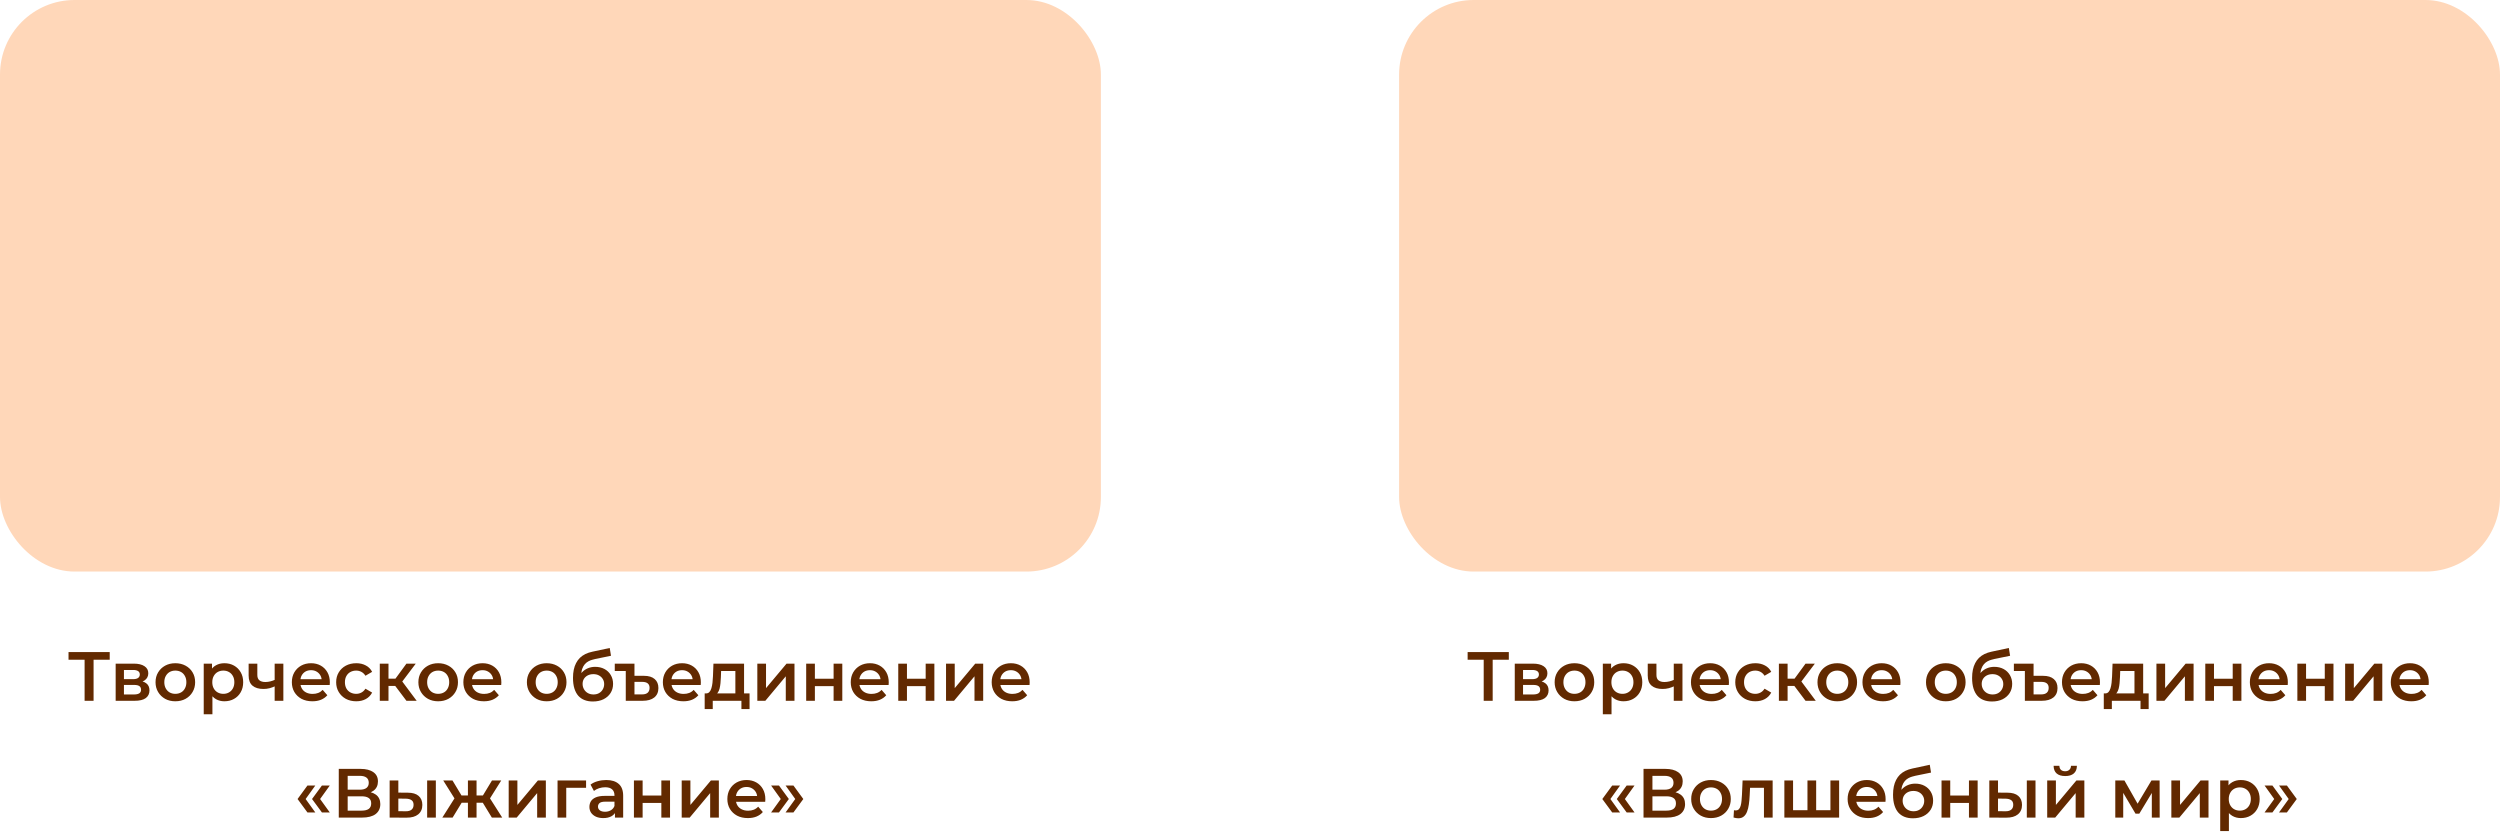 <svg width="1006" height="336" viewBox="0 0 1006 336" fill="none" xmlns="http://www.w3.org/2000/svg">
<rect width="443" height="230" rx="30" fill="#FFD7B9"/>
<path d="M34.042 282V264.584L34.91 265.48H27.574V262.4H44.15V265.48H36.814L37.654 264.584V282H34.042ZM46.541 282V267.048H53.849C55.66 267.048 57.079 267.384 58.105 268.056C59.151 268.728 59.673 269.68 59.673 270.912C59.673 272.125 59.188 273.077 58.218 273.768C57.247 274.44 55.959 274.776 54.353 274.776L54.773 273.908C56.584 273.908 57.928 274.244 58.806 274.916C59.702 275.569 60.15 276.531 60.15 277.8C60.15 279.125 59.655 280.161 58.666 280.908C57.676 281.636 56.173 282 54.157 282H46.541ZM49.873 279.452H53.877C54.83 279.452 55.548 279.303 56.033 279.004C56.519 278.687 56.761 278.211 56.761 277.576C56.761 276.904 56.538 276.409 56.09 276.092C55.642 275.775 54.941 275.616 53.989 275.616H49.873V279.452ZM49.873 273.292H53.541C54.438 273.292 55.109 273.133 55.557 272.816C56.024 272.48 56.258 272.013 56.258 271.416C56.258 270.8 56.024 270.343 55.557 270.044C55.109 269.745 54.438 269.596 53.541 269.596H49.873V273.292ZM70.541 282.196C69.011 282.196 67.648 281.869 66.453 281.216C65.259 280.544 64.316 279.629 63.625 278.472C62.935 277.315 62.589 275.999 62.589 274.524C62.589 273.031 62.935 271.715 63.625 270.576C64.316 269.419 65.259 268.513 66.453 267.86C67.648 267.207 69.011 266.88 70.541 266.88C72.091 266.88 73.463 267.207 74.657 267.86C75.871 268.513 76.813 269.409 77.485 270.548C78.176 271.687 78.521 273.012 78.521 274.524C78.521 275.999 78.176 277.315 77.485 278.472C76.813 279.629 75.871 280.544 74.657 281.216C73.463 281.869 72.091 282.196 70.541 282.196ZM70.541 279.2C71.4 279.2 72.165 279.013 72.837 278.64C73.509 278.267 74.032 277.725 74.405 277.016C74.797 276.307 74.993 275.476 74.993 274.524C74.993 273.553 74.797 272.723 74.405 272.032C74.032 271.323 73.509 270.781 72.837 270.408C72.165 270.035 71.409 269.848 70.569 269.848C69.711 269.848 68.945 270.035 68.273 270.408C67.62 270.781 67.097 271.323 66.705 272.032C66.313 272.723 66.117 273.553 66.117 274.524C66.117 275.476 66.313 276.307 66.705 277.016C67.097 277.725 67.62 278.267 68.273 278.64C68.945 279.013 69.701 279.2 70.541 279.2ZM90.267 282.196C89.054 282.196 87.943 281.916 86.935 281.356C85.946 280.796 85.152 279.956 84.555 278.836C83.976 277.697 83.687 276.26 83.687 274.524C83.687 272.769 83.967 271.332 84.527 270.212C85.106 269.092 85.89 268.261 86.879 267.72C87.868 267.16 88.998 266.88 90.267 266.88C91.742 266.88 93.039 267.197 94.159 267.832C95.298 268.467 96.194 269.353 96.847 270.492C97.519 271.631 97.855 272.975 97.855 274.524C97.855 276.073 97.519 277.427 96.847 278.584C96.194 279.723 95.298 280.609 94.159 281.244C93.039 281.879 91.742 282.196 90.267 282.196ZM81.979 287.432V267.048H85.311V270.576L85.199 274.552L85.479 278.528V287.432H81.979ZM89.875 279.2C90.715 279.2 91.462 279.013 92.115 278.64C92.787 278.267 93.319 277.725 93.711 277.016C94.103 276.307 94.299 275.476 94.299 274.524C94.299 273.553 94.103 272.723 93.711 272.032C93.319 271.323 92.787 270.781 92.115 270.408C91.462 270.035 90.715 269.848 89.875 269.848C89.035 269.848 88.279 270.035 87.607 270.408C86.935 270.781 86.403 271.323 86.011 272.032C85.619 272.723 85.423 273.553 85.423 274.524C85.423 275.476 85.619 276.307 86.011 277.016C86.403 277.725 86.935 278.267 87.607 278.64C88.279 279.013 89.035 279.2 89.875 279.2ZM110.774 276.092C110.065 276.428 109.309 276.708 108.506 276.932C107.722 277.137 106.892 277.24 106.014 277.24C104.129 277.24 102.664 276.801 101.618 275.924C100.573 275.047 100.05 273.684 100.05 271.836V267.048H103.55V271.612C103.55 272.601 103.83 273.32 104.39 273.768C104.969 274.216 105.762 274.44 106.77 274.44C107.442 274.44 108.114 274.356 108.786 274.188C109.458 274.02 110.121 273.787 110.774 273.488V276.092ZM110.522 282V267.048H114.022V282H110.522ZM125.701 282.196C124.04 282.196 122.584 281.869 121.333 281.216C120.101 280.544 119.14 279.629 118.449 278.472C117.777 277.315 117.441 275.999 117.441 274.524C117.441 273.031 117.768 271.715 118.421 270.576C119.093 269.419 120.008 268.513 121.165 267.86C122.341 267.207 123.676 266.88 125.169 266.88C126.625 266.88 127.922 267.197 129.061 267.832C130.2 268.467 131.096 269.363 131.749 270.52C132.402 271.677 132.729 273.04 132.729 274.608C132.729 274.757 132.72 274.925 132.701 275.112C132.701 275.299 132.692 275.476 132.673 275.644H120.213V273.32H130.825L129.453 274.048C129.472 273.189 129.294 272.433 128.921 271.78C128.548 271.127 128.034 270.613 127.381 270.24C126.746 269.867 126.009 269.68 125.169 269.68C124.31 269.68 123.554 269.867 122.901 270.24C122.266 270.613 121.762 271.136 121.389 271.808C121.034 272.461 120.857 273.236 120.857 274.132V274.692C120.857 275.588 121.062 276.381 121.473 277.072C121.884 277.763 122.462 278.295 123.209 278.668C123.956 279.041 124.814 279.228 125.785 279.228C126.625 279.228 127.381 279.097 128.053 278.836C128.725 278.575 129.322 278.164 129.845 277.604L131.721 279.76C131.049 280.544 130.2 281.151 129.173 281.58C128.165 281.991 127.008 282.196 125.701 282.196ZM143.361 282.196C141.793 282.196 140.393 281.869 139.161 281.216C137.948 280.544 136.996 279.629 136.305 278.472C135.614 277.315 135.269 275.999 135.269 274.524C135.269 273.031 135.614 271.715 136.305 270.576C136.996 269.419 137.948 268.513 139.161 267.86C140.393 267.207 141.793 266.88 143.361 266.88C144.817 266.88 146.096 267.179 147.197 267.776C148.317 268.355 149.166 269.213 149.745 270.352L147.057 271.92C146.609 271.211 146.058 270.688 145.405 270.352C144.77 270.016 144.08 269.848 143.333 269.848C142.474 269.848 141.7 270.035 141.009 270.408C140.318 270.781 139.777 271.323 139.385 272.032C138.993 272.723 138.797 273.553 138.797 274.524C138.797 275.495 138.993 276.335 139.385 277.044C139.777 277.735 140.318 278.267 141.009 278.64C141.7 279.013 142.474 279.2 143.333 279.2C144.08 279.2 144.77 279.032 145.405 278.696C146.058 278.36 146.609 277.837 147.057 277.128L149.745 278.696C149.166 279.816 148.317 280.684 147.197 281.3C146.096 281.897 144.817 282.196 143.361 282.196ZM163.551 282L158.147 274.832L161.003 273.068L167.667 282H163.551ZM152.827 282V267.048H156.327V282H152.827ZM155.291 276.008V273.096H160.359V276.008H155.291ZM161.339 274.944L158.063 274.552L163.551 267.048H167.303L161.339 274.944ZM176.307 282.196C174.776 282.196 173.414 281.869 172.219 281.216C171.024 280.544 170.082 279.629 169.391 278.472C168.7 277.315 168.355 275.999 168.355 274.524C168.355 273.031 168.7 271.715 169.391 270.576C170.082 269.419 171.024 268.513 172.219 267.86C173.414 267.207 174.776 266.88 176.307 266.88C177.856 266.88 179.228 267.207 180.423 267.86C181.636 268.513 182.579 269.409 183.251 270.548C183.942 271.687 184.287 273.012 184.287 274.524C184.287 275.999 183.942 277.315 183.251 278.472C182.579 279.629 181.636 280.544 180.423 281.216C179.228 281.869 177.856 282.196 176.307 282.196ZM176.307 279.2C177.166 279.2 177.931 279.013 178.603 278.64C179.275 278.267 179.798 277.725 180.171 277.016C180.563 276.307 180.759 275.476 180.759 274.524C180.759 273.553 180.563 272.723 180.171 272.032C179.798 271.323 179.275 270.781 178.603 270.408C177.931 270.035 177.175 269.848 176.335 269.848C175.476 269.848 174.711 270.035 174.039 270.408C173.386 270.781 172.863 271.323 172.471 272.032C172.079 272.723 171.883 273.553 171.883 274.524C171.883 275.476 172.079 276.307 172.471 277.016C172.863 277.725 173.386 278.267 174.039 278.64C174.711 279.013 175.467 279.2 176.307 279.2ZM194.717 282.196C193.055 282.196 191.599 281.869 190.349 281.216C189.117 280.544 188.155 279.629 187.465 278.472C186.793 277.315 186.457 275.999 186.457 274.524C186.457 273.031 186.783 271.715 187.437 270.576C188.109 269.419 189.023 268.513 190.181 267.86C191.357 267.207 192.691 266.88 194.185 266.88C195.641 266.88 196.938 267.197 198.077 267.832C199.215 268.467 200.111 269.363 200.765 270.52C201.418 271.677 201.745 273.04 201.745 274.608C201.745 274.757 201.735 274.925 201.717 275.112C201.717 275.299 201.707 275.476 201.689 275.644H189.229V273.32H199.841L198.469 274.048C198.487 273.189 198.31 272.433 197.937 271.78C197.563 271.127 197.05 270.613 196.397 270.24C195.762 269.867 195.025 269.68 194.185 269.68C193.326 269.68 192.57 269.867 191.917 270.24C191.282 270.613 190.778 271.136 190.405 271.808C190.05 272.461 189.873 273.236 189.873 274.132V274.692C189.873 275.588 190.078 276.381 190.489 277.072C190.899 277.763 191.478 278.295 192.225 278.668C192.971 279.041 193.83 279.228 194.801 279.228C195.641 279.228 196.397 279.097 197.069 278.836C197.741 278.575 198.338 278.164 198.861 277.604L200.737 279.76C200.065 280.544 199.215 281.151 198.189 281.58C197.181 281.991 196.023 282.196 194.717 282.196ZM219.975 282.196C218.444 282.196 217.082 281.869 215.887 281.216C214.692 280.544 213.75 279.629 213.059 278.472C212.368 277.315 212.023 275.999 212.023 274.524C212.023 273.031 212.368 271.715 213.059 270.576C213.75 269.419 214.692 268.513 215.887 267.86C217.082 267.207 218.444 266.88 219.975 266.88C221.524 266.88 222.896 267.207 224.091 267.86C225.304 268.513 226.247 269.409 226.919 270.548C227.61 271.687 227.955 273.012 227.955 274.524C227.955 275.999 227.61 277.315 226.919 278.472C226.247 279.629 225.304 280.544 224.091 281.216C222.896 281.869 221.524 282.196 219.975 282.196ZM219.975 279.2C220.834 279.2 221.599 279.013 222.271 278.64C222.943 278.267 223.466 277.725 223.839 277.016C224.231 276.307 224.427 275.476 224.427 274.524C224.427 273.553 224.231 272.723 223.839 272.032C223.466 271.323 222.943 270.781 222.271 270.408C221.599 270.035 220.843 269.848 220.003 269.848C219.144 269.848 218.379 270.035 217.707 270.408C217.054 270.781 216.531 271.323 216.139 272.032C215.747 272.723 215.551 273.553 215.551 274.524C215.551 275.476 215.747 276.307 216.139 277.016C216.531 277.725 217.054 278.267 217.707 278.64C218.379 279.013 219.135 279.2 219.975 279.2ZM238.553 282.28C237.321 282.28 236.219 282.093 235.249 281.72C234.278 281.347 233.438 280.777 232.729 280.012C232.038 279.228 231.506 278.239 231.133 277.044C230.759 275.849 230.573 274.431 230.573 272.788C230.573 271.593 230.675 270.501 230.881 269.512C231.086 268.523 231.394 267.636 231.805 266.852C232.215 266.049 232.729 265.34 233.345 264.724C233.979 264.108 234.717 263.595 235.557 263.184C236.397 262.773 237.349 262.456 238.413 262.232L245.357 260.748L245.861 263.884L239.561 265.172C239.206 265.247 238.777 265.359 238.273 265.508C237.787 265.639 237.283 265.844 236.761 266.124C236.257 266.385 235.781 266.768 235.333 267.272C234.903 267.757 234.549 268.392 234.269 269.176C234.007 269.941 233.877 270.903 233.877 272.06C233.877 272.415 233.886 272.685 233.905 272.872C233.942 273.04 233.97 273.227 233.989 273.432C234.026 273.619 234.045 273.899 234.045 274.272L232.729 272.9C233.102 271.948 233.615 271.136 234.269 270.464C234.941 269.773 235.715 269.251 236.593 268.896C237.489 268.523 238.459 268.336 239.505 268.336C240.905 268.336 242.146 268.625 243.229 269.204C244.311 269.783 245.161 270.595 245.777 271.64C246.393 272.685 246.701 273.871 246.701 275.196C246.701 276.577 246.365 277.8 245.693 278.864C245.021 279.928 244.069 280.768 242.837 281.384C241.623 281.981 240.195 282.28 238.553 282.28ZM238.833 279.452C239.673 279.452 240.41 279.275 241.045 278.92C241.698 278.547 242.202 278.043 242.557 277.408C242.93 276.773 243.117 276.064 243.117 275.28C243.117 274.496 242.93 273.815 242.557 273.236C242.202 272.639 241.698 272.163 241.045 271.808C240.41 271.453 239.654 271.276 238.777 271.276C237.937 271.276 237.181 271.444 236.509 271.78C235.855 272.116 235.342 272.583 234.969 273.18C234.614 273.759 234.437 274.431 234.437 275.196C234.437 275.98 234.623 276.699 234.997 277.352C235.37 278.005 235.883 278.519 236.537 278.892C237.209 279.265 237.974 279.452 238.833 279.452ZM259.117 271.948C261.021 271.948 262.468 272.387 263.457 273.264C264.447 274.123 264.941 275.327 264.941 276.876C264.941 278.519 264.381 279.788 263.261 280.684C262.16 281.561 260.592 282 258.557 282H251.809V270.016H247.385V267.048H255.309V271.948H259.117ZM258.389 279.424C259.379 279.424 260.125 279.2 260.629 278.752C261.133 278.304 261.385 277.651 261.385 276.792C261.385 275.187 260.387 274.384 258.389 274.384H255.309V279.424H258.389ZM274.998 282.196C273.336 282.196 271.88 281.869 270.63 281.216C269.398 280.544 268.436 279.629 267.746 278.472C267.074 277.315 266.738 275.999 266.738 274.524C266.738 273.031 267.064 271.715 267.718 270.576C268.39 269.419 269.304 268.513 270.462 267.86C271.638 267.207 272.972 266.88 274.466 266.88C275.922 266.88 277.219 267.197 278.358 267.832C279.496 268.467 280.392 269.363 281.046 270.52C281.699 271.677 282.026 273.04 282.026 274.608C282.026 274.757 282.016 274.925 281.998 275.112C281.998 275.299 281.988 275.476 281.97 275.644H269.51V273.32H280.122L278.75 274.048C278.768 273.189 278.591 272.433 278.218 271.78C277.844 271.127 277.331 270.613 276.678 270.24C276.043 269.867 275.306 269.68 274.466 269.68C273.607 269.68 272.851 269.867 272.198 270.24C271.563 270.613 271.059 271.136 270.686 271.808C270.331 272.461 270.154 273.236 270.154 274.132V274.692C270.154 275.588 270.359 276.381 270.77 277.072C271.18 277.763 271.759 278.295 272.506 278.668C273.252 279.041 274.111 279.228 275.082 279.228C275.922 279.228 276.678 279.097 277.35 278.836C278.022 278.575 278.619 278.164 279.142 277.604L281.018 279.76C280.346 280.544 279.496 281.151 278.47 281.58C277.462 281.991 276.304 282.196 274.998 282.196ZM295.911 280.376V270.016H290.171L290.087 272.424C290.049 273.283 289.993 274.113 289.919 274.916C289.844 275.7 289.723 276.428 289.555 277.1C289.387 277.753 289.144 278.295 288.827 278.724C288.509 279.153 288.089 279.433 287.567 279.564L284.095 279.032C284.655 279.032 285.103 278.855 285.439 278.5C285.793 278.127 286.064 277.623 286.251 276.988C286.456 276.335 286.605 275.597 286.699 274.776C286.792 273.936 286.857 273.068 286.895 272.172L287.091 267.048H299.411V280.376H295.911ZM283.563 285.332V279.032H301.623V285.332H298.347V282H286.811V285.332H283.563ZM304.748 282V267.048H308.248V276.904L316.508 267.048H319.7V282H316.2V272.144L307.968 282H304.748ZM324.409 282V267.048H327.909V273.124H335.441V267.048H338.941V282H335.441V276.092H327.909V282H324.409ZM350.603 282.196C348.942 282.196 347.486 281.869 346.235 281.216C345.003 280.544 344.042 279.629 343.351 278.472C342.679 277.315 342.343 275.999 342.343 274.524C342.343 273.031 342.67 271.715 343.323 270.576C343.995 269.419 344.91 268.513 346.067 267.86C347.243 267.207 348.578 266.88 350.071 266.88C351.527 266.88 352.825 267.197 353.963 267.832C355.102 268.467 355.998 269.363 356.651 270.52C357.305 271.677 357.631 273.04 357.631 274.608C357.631 274.757 357.622 274.925 357.603 275.112C357.603 275.299 357.594 275.476 357.575 275.644H345.115V273.32H355.727L354.355 274.048C354.374 273.189 354.197 272.433 353.823 271.78C353.45 271.127 352.937 270.613 352.283 270.24C351.649 269.867 350.911 269.68 350.071 269.68C349.213 269.68 348.457 269.867 347.803 270.24C347.169 270.613 346.665 271.136 346.291 271.808C345.937 272.461 345.759 273.236 345.759 274.132V274.692C345.759 275.588 345.965 276.381 346.375 277.072C346.786 277.763 347.365 278.295 348.111 278.668C348.858 279.041 349.717 279.228 350.687 279.228C351.527 279.228 352.283 279.097 352.955 278.836C353.627 278.575 354.225 278.164 354.747 277.604L356.623 279.76C355.951 280.544 355.102 281.151 354.075 281.58C353.067 281.991 351.91 282.196 350.603 282.196ZM361.459 282V267.048H364.959V273.124H372.491V267.048H375.991V282H372.491V276.092H364.959V282H361.459ZM380.682 282V267.048H384.182V276.904L392.442 267.048H395.634V282H392.134V272.144L383.902 282H380.682ZM407.314 282.196C405.653 282.196 404.197 281.869 402.946 281.216C401.714 280.544 400.753 279.629 400.062 278.472C399.39 277.315 399.054 275.999 399.054 274.524C399.054 273.031 399.381 271.715 400.034 270.576C400.706 269.419 401.621 268.513 402.778 267.86C403.954 267.207 405.289 266.88 406.782 266.88C408.238 266.88 409.536 267.197 410.674 267.832C411.813 268.467 412.709 269.363 413.362 270.52C414.016 271.677 414.342 273.04 414.342 274.608C414.342 274.757 414.333 274.925 414.314 275.112C414.314 275.299 414.305 275.476 414.286 275.644H401.826V273.32H412.438L411.066 274.048C411.085 273.189 410.908 272.433 410.534 271.78C410.161 271.127 409.648 270.613 408.994 270.24C408.36 269.867 407.622 269.68 406.782 269.68C405.924 269.68 405.168 269.867 404.514 270.24C403.88 270.613 403.376 271.136 403.002 271.808C402.648 272.461 402.47 273.236 402.47 274.132V274.692C402.47 275.588 402.676 276.381 403.086 277.072C403.497 277.763 404.076 278.295 404.822 278.668C405.569 279.041 406.428 279.228 407.398 279.228C408.238 279.228 408.994 279.097 409.666 278.836C410.338 278.575 410.936 278.164 411.458 277.604L413.334 279.76C412.662 280.544 411.813 281.151 410.786 281.58C409.778 281.991 408.621 282.196 407.314 282.196ZM123.716 326.928L119.74 321.524L123.716 316.092H126.88L122.988 321.524L126.88 326.928H123.716ZM129.54 326.928L125.564 321.524L129.54 316.092H132.704L128.812 321.524L132.704 326.928H129.54ZM136.321 329V309.4H145.085C147.287 309.4 149.005 309.839 150.237 310.716C151.469 311.575 152.085 312.816 152.085 314.44C152.085 316.045 151.497 317.287 150.321 318.164C149.145 319.023 147.595 319.452 145.673 319.452L146.177 318.444C148.361 318.444 150.05 318.883 151.245 319.76C152.439 320.637 153.037 321.907 153.037 323.568C153.037 325.267 152.411 326.601 151.161 327.572C149.91 328.524 148.062 329 145.617 329H136.321ZM139.905 326.2H145.505C146.774 326.2 147.735 325.967 148.389 325.5C149.042 325.015 149.369 324.277 149.369 323.288C149.369 322.299 149.042 321.58 148.389 321.132C147.735 320.665 146.774 320.432 145.505 320.432H139.905V326.2ZM139.905 317.772H144.777C145.953 317.772 146.849 317.539 147.465 317.072C148.081 316.587 148.389 315.896 148.389 315C148.389 314.067 148.081 313.367 147.465 312.9C146.849 312.433 145.953 312.2 144.777 312.2H139.905V317.772ZM171.883 329V314.048H175.383V329H171.883ZM164.071 318.976C165.994 318.976 167.45 319.405 168.439 320.264C169.447 321.123 169.951 322.336 169.951 323.904C169.951 325.528 169.391 326.797 168.271 327.712C167.17 328.608 165.602 329.047 163.567 329.028L156.791 329V314.048H160.291V318.948L164.071 318.976ZM163.259 326.452C164.286 326.471 165.07 326.256 165.611 325.808C166.153 325.36 166.423 324.707 166.423 323.848C166.423 322.989 166.153 322.373 165.611 322C165.089 321.608 164.305 321.403 163.259 321.384L160.291 321.356V326.424L163.259 326.452ZM197.924 329L193.556 321.832L196.412 320.068L202.096 329H197.924ZM190.728 323.008V320.096H195.74V323.008H190.728ZM196.748 321.944L193.444 321.552L197.98 314.048H201.704L196.748 321.944ZM182.132 329H177.988L183.644 320.068L186.5 321.832L182.132 329ZM191.764 329H188.292V314.048H191.764V329ZM189.328 323.008H184.344V320.096H189.328V323.008ZM183.308 321.944L178.352 314.048H182.076L186.584 321.552L183.308 321.944ZM204.698 329V314.048H208.198V323.904L216.458 314.048H219.65V329H216.15V319.144L207.918 329H204.698ZM224.358 329V314.048H235.838V317.016H227.046L227.858 316.232V329H224.358ZM247.457 329V325.976L247.261 325.332V320.04C247.261 319.013 246.953 318.22 246.337 317.66C245.721 317.081 244.788 316.792 243.537 316.792C242.697 316.792 241.867 316.923 241.045 317.184C240.243 317.445 239.561 317.809 239.001 318.276L237.629 315.728C238.432 315.112 239.384 314.655 240.485 314.356C241.605 314.039 242.763 313.88 243.957 313.88C246.123 313.88 247.793 314.403 248.969 315.448C250.164 316.475 250.761 318.071 250.761 320.236V329H247.457ZM242.753 329.196C241.633 329.196 240.653 329.009 239.813 328.636C238.973 328.244 238.32 327.712 237.853 327.04C237.405 326.349 237.181 325.575 237.181 324.716C237.181 323.876 237.377 323.12 237.769 322.448C238.18 321.776 238.843 321.244 239.757 320.852C240.672 320.46 241.885 320.264 243.397 320.264H247.737V322.588H243.649C242.455 322.588 241.652 322.784 241.241 323.176C240.831 323.549 240.625 324.016 240.625 324.576C240.625 325.211 240.877 325.715 241.381 326.088C241.885 326.461 242.585 326.648 243.481 326.648C244.34 326.648 245.105 326.452 245.777 326.06C246.468 325.668 246.963 325.089 247.261 324.324L247.849 326.424C247.513 327.301 246.907 327.983 246.029 328.468C245.171 328.953 244.079 329.196 242.753 329.196ZM255.092 329V314.048H258.592V320.124H266.124V314.048H269.624V329H266.124V323.092H258.592V329H255.092ZM274.315 329V314.048H277.815V323.904L286.075 314.048H289.267V329H285.767V319.144L277.535 329H274.315ZM300.947 329.196C299.286 329.196 297.83 328.869 296.579 328.216C295.347 327.544 294.386 326.629 293.695 325.472C293.023 324.315 292.687 322.999 292.687 321.524C292.687 320.031 293.014 318.715 293.667 317.576C294.339 316.419 295.254 315.513 296.411 314.86C297.587 314.207 298.922 313.88 300.415 313.88C301.871 313.88 303.168 314.197 304.307 314.832C305.446 315.467 306.342 316.363 306.995 317.52C307.648 318.677 307.975 320.04 307.975 321.608C307.975 321.757 307.966 321.925 307.947 322.112C307.947 322.299 307.938 322.476 307.919 322.644H295.459V320.32H306.071L304.699 321.048C304.718 320.189 304.54 319.433 304.167 318.78C303.794 318.127 303.28 317.613 302.627 317.24C301.992 316.867 301.255 316.68 300.415 316.68C299.556 316.68 298.8 316.867 298.147 317.24C297.512 317.613 297.008 318.136 296.635 318.808C296.28 319.461 296.103 320.236 296.103 321.132V321.692C296.103 322.588 296.308 323.381 296.719 324.072C297.13 324.763 297.708 325.295 298.455 325.668C299.202 326.041 300.06 326.228 301.031 326.228C301.871 326.228 302.627 326.097 303.299 325.836C303.971 325.575 304.568 325.164 305.091 324.604L306.967 326.76C306.295 327.544 305.446 328.151 304.419 328.58C303.411 328.991 302.254 329.196 300.947 329.196ZM313.455 326.928H310.291L314.183 321.524L310.291 316.092H313.455L317.431 321.524L313.455 326.928ZM319.279 326.928H316.115L320.007 321.524L316.115 316.092H319.279L323.255 321.524L319.279 326.928Z" fill="#622900"/>
<rect x="563" width="443" height="230" rx="30" fill="#FFD7B9"/>
<path d="M597.042 282V264.584L597.91 265.48H590.574V262.4H607.15V265.48H599.814L600.654 264.584V282H597.042ZM609.541 282V267.048H616.849C618.66 267.048 620.079 267.384 621.105 268.056C622.151 268.728 622.673 269.68 622.673 270.912C622.673 272.125 622.188 273.077 621.217 273.768C620.247 274.44 618.959 274.776 617.353 274.776L617.773 273.908C619.584 273.908 620.928 274.244 621.805 274.916C622.701 275.569 623.149 276.531 623.149 277.8C623.149 279.125 622.655 280.161 621.665 280.908C620.676 281.636 619.173 282 617.157 282H609.541ZM612.873 279.452H616.877C617.829 279.452 618.548 279.303 619.033 279.004C619.519 278.687 619.761 278.211 619.761 277.576C619.761 276.904 619.537 276.409 619.089 276.092C618.641 275.775 617.941 275.616 616.989 275.616H612.873V279.452ZM612.873 273.292H616.541C617.437 273.292 618.109 273.133 618.557 272.816C619.024 272.48 619.257 272.013 619.257 271.416C619.257 270.8 619.024 270.343 618.557 270.044C618.109 269.745 617.437 269.596 616.541 269.596H612.873V273.292ZM633.541 282.196C632.011 282.196 630.648 281.869 629.453 281.216C628.259 280.544 627.316 279.629 626.625 278.472C625.935 277.315 625.589 275.999 625.589 274.524C625.589 273.031 625.935 271.715 626.625 270.576C627.316 269.419 628.259 268.513 629.453 267.86C630.648 267.207 632.011 266.88 633.541 266.88C635.091 266.88 636.463 267.207 637.657 267.86C638.871 268.513 639.813 269.409 640.485 270.548C641.176 271.687 641.521 273.012 641.521 274.524C641.521 275.999 641.176 277.315 640.485 278.472C639.813 279.629 638.871 280.544 637.657 281.216C636.463 281.869 635.091 282.196 633.541 282.196ZM633.541 279.2C634.4 279.2 635.165 279.013 635.837 278.64C636.509 278.267 637.032 277.725 637.405 277.016C637.797 276.307 637.993 275.476 637.993 274.524C637.993 273.553 637.797 272.723 637.405 272.032C637.032 271.323 636.509 270.781 635.837 270.408C635.165 270.035 634.409 269.848 633.569 269.848C632.711 269.848 631.945 270.035 631.273 270.408C630.62 270.781 630.097 271.323 629.705 272.032C629.313 272.723 629.117 273.553 629.117 274.524C629.117 275.476 629.313 276.307 629.705 277.016C630.097 277.725 630.62 278.267 631.273 278.64C631.945 279.013 632.701 279.2 633.541 279.2ZM653.267 282.196C652.054 282.196 650.943 281.916 649.935 281.356C648.946 280.796 648.152 279.956 647.555 278.836C646.976 277.697 646.687 276.26 646.687 274.524C646.687 272.769 646.967 271.332 647.527 270.212C648.106 269.092 648.89 268.261 649.879 267.72C650.868 267.16 651.998 266.88 653.267 266.88C654.742 266.88 656.039 267.197 657.159 267.832C658.298 268.467 659.194 269.353 659.847 270.492C660.519 271.631 660.855 272.975 660.855 274.524C660.855 276.073 660.519 277.427 659.847 278.584C659.194 279.723 658.298 280.609 657.159 281.244C656.039 281.879 654.742 282.196 653.267 282.196ZM644.979 287.432V267.048H648.311V270.576L648.199 274.552L648.479 278.528V287.432H644.979ZM652.875 279.2C653.715 279.2 654.462 279.013 655.115 278.64C655.787 278.267 656.319 277.725 656.711 277.016C657.103 276.307 657.299 275.476 657.299 274.524C657.299 273.553 657.103 272.723 656.711 272.032C656.319 271.323 655.787 270.781 655.115 270.408C654.462 270.035 653.715 269.848 652.875 269.848C652.035 269.848 651.279 270.035 650.607 270.408C649.935 270.781 649.403 271.323 649.011 272.032C648.619 272.723 648.423 273.553 648.423 274.524C648.423 275.476 648.619 276.307 649.011 277.016C649.403 277.725 649.935 278.267 650.607 278.64C651.279 279.013 652.035 279.2 652.875 279.2ZM673.774 276.092C673.065 276.428 672.309 276.708 671.506 276.932C670.722 277.137 669.892 277.24 669.014 277.24C667.129 277.24 665.664 276.801 664.618 275.924C663.573 275.047 663.05 273.684 663.05 271.836V267.048H666.55V271.612C666.55 272.601 666.83 273.32 667.39 273.768C667.969 274.216 668.762 274.44 669.77 274.44C670.442 274.44 671.114 274.356 671.786 274.188C672.458 274.02 673.121 273.787 673.774 273.488V276.092ZM673.522 282V267.048H677.022V282H673.522ZM688.701 282.196C687.04 282.196 685.584 281.869 684.333 281.216C683.101 280.544 682.14 279.629 681.449 278.472C680.777 277.315 680.441 275.999 680.441 274.524C680.441 273.031 680.768 271.715 681.421 270.576C682.093 269.419 683.008 268.513 684.165 267.86C685.341 267.207 686.676 266.88 688.169 266.88C689.625 266.88 690.922 267.197 692.061 267.832C693.2 268.467 694.096 269.363 694.749 270.52C695.402 271.677 695.729 273.04 695.729 274.608C695.729 274.757 695.72 274.925 695.701 275.112C695.701 275.299 695.692 275.476 695.673 275.644H683.213V273.32H693.825L692.453 274.048C692.472 273.189 692.294 272.433 691.921 271.78C691.548 271.127 691.034 270.613 690.381 270.24C689.746 269.867 689.009 269.68 688.169 269.68C687.31 269.68 686.554 269.867 685.901 270.24C685.266 270.613 684.762 271.136 684.389 271.808C684.034 272.461 683.857 273.236 683.857 274.132V274.692C683.857 275.588 684.062 276.381 684.473 277.072C684.884 277.763 685.462 278.295 686.209 278.668C686.956 279.041 687.814 279.228 688.785 279.228C689.625 279.228 690.381 279.097 691.053 278.836C691.725 278.575 692.322 278.164 692.845 277.604L694.721 279.76C694.049 280.544 693.2 281.151 692.173 281.58C691.165 281.991 690.008 282.196 688.701 282.196ZM706.361 282.196C704.793 282.196 703.393 281.869 702.161 281.216C700.948 280.544 699.996 279.629 699.305 278.472C698.614 277.315 698.269 275.999 698.269 274.524C698.269 273.031 698.614 271.715 699.305 270.576C699.996 269.419 700.948 268.513 702.161 267.86C703.393 267.207 704.793 266.88 706.361 266.88C707.817 266.88 709.096 267.179 710.197 267.776C711.317 268.355 712.166 269.213 712.745 270.352L710.057 271.92C709.609 271.211 709.058 270.688 708.405 270.352C707.77 270.016 707.08 269.848 706.333 269.848C705.474 269.848 704.7 270.035 704.009 270.408C703.318 270.781 702.777 271.323 702.385 272.032C701.993 272.723 701.797 273.553 701.797 274.524C701.797 275.495 701.993 276.335 702.385 277.044C702.777 277.735 703.318 278.267 704.009 278.64C704.7 279.013 705.474 279.2 706.333 279.2C707.08 279.2 707.77 279.032 708.405 278.696C709.058 278.36 709.609 277.837 710.057 277.128L712.745 278.696C712.166 279.816 711.317 280.684 710.197 281.3C709.096 281.897 707.817 282.196 706.361 282.196ZM726.551 282L721.147 274.832L724.003 273.068L730.667 282H726.551ZM715.827 282V267.048H719.327V282H715.827ZM718.291 276.008V273.096H723.359V276.008H718.291ZM724.339 274.944L721.063 274.552L726.551 267.048H730.303L724.339 274.944ZM739.307 282.196C737.776 282.196 736.414 281.869 735.219 281.216C734.024 280.544 733.082 279.629 732.391 278.472C731.7 277.315 731.355 275.999 731.355 274.524C731.355 273.031 731.7 271.715 732.391 270.576C733.082 269.419 734.024 268.513 735.219 267.86C736.414 267.207 737.776 266.88 739.307 266.88C740.856 266.88 742.228 267.207 743.423 267.86C744.636 268.513 745.579 269.409 746.251 270.548C746.942 271.687 747.287 273.012 747.287 274.524C747.287 275.999 746.942 277.315 746.251 278.472C745.579 279.629 744.636 280.544 743.423 281.216C742.228 281.869 740.856 282.196 739.307 282.196ZM739.307 279.2C740.166 279.2 740.931 279.013 741.603 278.64C742.275 278.267 742.798 277.725 743.171 277.016C743.563 276.307 743.759 275.476 743.759 274.524C743.759 273.553 743.563 272.723 743.171 272.032C742.798 271.323 742.275 270.781 741.603 270.408C740.931 270.035 740.175 269.848 739.335 269.848C738.476 269.848 737.711 270.035 737.039 270.408C736.386 270.781 735.863 271.323 735.471 272.032C735.079 272.723 734.883 273.553 734.883 274.524C734.883 275.476 735.079 276.307 735.471 277.016C735.863 277.725 736.386 278.267 737.039 278.64C737.711 279.013 738.467 279.2 739.307 279.2ZM757.717 282.196C756.055 282.196 754.599 281.869 753.349 281.216C752.117 280.544 751.155 279.629 750.465 278.472C749.793 277.315 749.457 275.999 749.457 274.524C749.457 273.031 749.783 271.715 750.437 270.576C751.109 269.419 752.023 268.513 753.181 267.86C754.357 267.207 755.691 266.88 757.185 266.88C758.641 266.88 759.938 267.197 761.077 267.832C762.215 268.467 763.111 269.363 763.765 270.52C764.418 271.677 764.745 273.04 764.745 274.608C764.745 274.757 764.735 274.925 764.717 275.112C764.717 275.299 764.707 275.476 764.689 275.644H752.229V273.32H762.841L761.469 274.048C761.487 273.189 761.31 272.433 760.937 271.78C760.563 271.127 760.05 270.613 759.397 270.24C758.762 269.867 758.025 269.68 757.185 269.68C756.326 269.68 755.57 269.867 754.917 270.24C754.282 270.613 753.778 271.136 753.405 271.808C753.05 272.461 752.873 273.236 752.873 274.132V274.692C752.873 275.588 753.078 276.381 753.489 277.072C753.899 277.763 754.478 278.295 755.225 278.668C755.971 279.041 756.83 279.228 757.801 279.228C758.641 279.228 759.397 279.097 760.069 278.836C760.741 278.575 761.338 278.164 761.861 277.604L763.737 279.76C763.065 280.544 762.215 281.151 761.189 281.58C760.181 281.991 759.023 282.196 757.717 282.196ZM782.975 282.196C781.444 282.196 780.082 281.869 778.887 281.216C777.692 280.544 776.75 279.629 776.059 278.472C775.368 277.315 775.023 275.999 775.023 274.524C775.023 273.031 775.368 271.715 776.059 270.576C776.75 269.419 777.692 268.513 778.887 267.86C780.082 267.207 781.444 266.88 782.975 266.88C784.524 266.88 785.896 267.207 787.091 267.86C788.304 268.513 789.247 269.409 789.919 270.548C790.61 271.687 790.955 273.012 790.955 274.524C790.955 275.999 790.61 277.315 789.919 278.472C789.247 279.629 788.304 280.544 787.091 281.216C785.896 281.869 784.524 282.196 782.975 282.196ZM782.975 279.2C783.834 279.2 784.599 279.013 785.271 278.64C785.943 278.267 786.466 277.725 786.839 277.016C787.231 276.307 787.427 275.476 787.427 274.524C787.427 273.553 787.231 272.723 786.839 272.032C786.466 271.323 785.943 270.781 785.271 270.408C784.599 270.035 783.843 269.848 783.003 269.848C782.144 269.848 781.379 270.035 780.707 270.408C780.054 270.781 779.531 271.323 779.139 272.032C778.747 272.723 778.551 273.553 778.551 274.524C778.551 275.476 778.747 276.307 779.139 277.016C779.531 277.725 780.054 278.267 780.707 278.64C781.379 279.013 782.135 279.2 782.975 279.2ZM801.553 282.28C800.321 282.28 799.219 282.093 798.249 281.72C797.278 281.347 796.438 280.777 795.729 280.012C795.038 279.228 794.506 278.239 794.133 277.044C793.759 275.849 793.573 274.431 793.573 272.788C793.573 271.593 793.675 270.501 793.881 269.512C794.086 268.523 794.394 267.636 794.805 266.852C795.215 266.049 795.729 265.34 796.345 264.724C796.979 264.108 797.717 263.595 798.557 263.184C799.397 262.773 800.349 262.456 801.413 262.232L808.357 260.748L808.861 263.884L802.561 265.172C802.206 265.247 801.777 265.359 801.273 265.508C800.787 265.639 800.283 265.844 799.761 266.124C799.257 266.385 798.781 266.768 798.333 267.272C797.903 267.757 797.549 268.392 797.269 269.176C797.007 269.941 796.877 270.903 796.877 272.06C796.877 272.415 796.886 272.685 796.905 272.872C796.942 273.04 796.97 273.227 796.989 273.432C797.026 273.619 797.045 273.899 797.045 274.272L795.729 272.9C796.102 271.948 796.615 271.136 797.269 270.464C797.941 269.773 798.715 269.251 799.593 268.896C800.489 268.523 801.459 268.336 802.505 268.336C803.905 268.336 805.146 268.625 806.229 269.204C807.311 269.783 808.161 270.595 808.777 271.64C809.393 272.685 809.701 273.871 809.701 275.196C809.701 276.577 809.365 277.8 808.693 278.864C808.021 279.928 807.069 280.768 805.837 281.384C804.623 281.981 803.195 282.28 801.553 282.28ZM801.833 279.452C802.673 279.452 803.41 279.275 804.045 278.92C804.698 278.547 805.202 278.043 805.557 277.408C805.93 276.773 806.117 276.064 806.117 275.28C806.117 274.496 805.93 273.815 805.557 273.236C805.202 272.639 804.698 272.163 804.045 271.808C803.41 271.453 802.654 271.276 801.777 271.276C800.937 271.276 800.181 271.444 799.509 271.78C798.855 272.116 798.342 272.583 797.969 273.18C797.614 273.759 797.437 274.431 797.437 275.196C797.437 275.98 797.623 276.699 797.997 277.352C798.37 278.005 798.883 278.519 799.537 278.892C800.209 279.265 800.974 279.452 801.833 279.452ZM822.117 271.948C824.021 271.948 825.468 272.387 826.457 273.264C827.447 274.123 827.941 275.327 827.941 276.876C827.941 278.519 827.381 279.788 826.261 280.684C825.16 281.561 823.592 282 821.557 282H814.809V270.016H810.385V267.048H818.309V271.948H822.117ZM821.389 279.424C822.379 279.424 823.125 279.2 823.629 278.752C824.133 278.304 824.385 277.651 824.385 276.792C824.385 275.187 823.387 274.384 821.389 274.384H818.309V279.424H821.389ZM837.998 282.196C836.336 282.196 834.88 281.869 833.63 281.216C832.398 280.544 831.436 279.629 830.746 278.472C830.074 277.315 829.738 275.999 829.738 274.524C829.738 273.031 830.064 271.715 830.718 270.576C831.39 269.419 832.304 268.513 833.462 267.86C834.638 267.207 835.972 266.88 837.466 266.88C838.922 266.88 840.219 267.197 841.358 267.832C842.496 268.467 843.392 269.363 844.046 270.52C844.699 271.677 845.026 273.04 845.026 274.608C845.026 274.757 845.016 274.925 844.998 275.112C844.998 275.299 844.988 275.476 844.97 275.644H832.51V273.32H843.122L841.75 274.048C841.768 273.189 841.591 272.433 841.218 271.78C840.844 271.127 840.331 270.613 839.678 270.24C839.043 269.867 838.306 269.68 837.466 269.68C836.607 269.68 835.851 269.867 835.198 270.24C834.563 270.613 834.059 271.136 833.686 271.808C833.331 272.461 833.154 273.236 833.154 274.132V274.692C833.154 275.588 833.359 276.381 833.77 277.072C834.18 277.763 834.759 278.295 835.506 278.668C836.252 279.041 837.111 279.228 838.082 279.228C838.922 279.228 839.678 279.097 840.35 278.836C841.022 278.575 841.619 278.164 842.142 277.604L844.018 279.76C843.346 280.544 842.496 281.151 841.47 281.58C840.462 281.991 839.304 282.196 837.998 282.196ZM858.911 280.376V270.016H853.171L853.087 272.424C853.049 273.283 852.993 274.113 852.919 274.916C852.844 275.7 852.723 276.428 852.555 277.1C852.387 277.753 852.144 278.295 851.827 278.724C851.509 279.153 851.089 279.433 850.567 279.564L847.095 279.032C847.655 279.032 848.103 278.855 848.439 278.5C848.793 278.127 849.064 277.623 849.251 276.988C849.456 276.335 849.605 275.597 849.699 274.776C849.792 273.936 849.857 273.068 849.895 272.172L850.091 267.048H862.411V280.376H858.911ZM846.563 285.332V279.032H864.623V285.332H861.347V282H849.811V285.332H846.563ZM867.748 282V267.048H871.248V276.904L879.508 267.048H882.7V282H879.2V272.144L870.968 282H867.748ZM887.409 282V267.048H890.909V273.124H898.441V267.048H901.941V282H898.441V276.092H890.909V282H887.409ZM913.603 282.196C911.942 282.196 910.486 281.869 909.235 281.216C908.003 280.544 907.042 279.629 906.351 278.472C905.679 277.315 905.343 275.999 905.343 274.524C905.343 273.031 905.67 271.715 906.323 270.576C906.995 269.419 907.91 268.513 909.067 267.86C910.243 267.207 911.578 266.88 913.071 266.88C914.527 266.88 915.825 267.197 916.963 267.832C918.102 268.467 918.998 269.363 919.651 270.52C920.305 271.677 920.631 273.04 920.631 274.608C920.631 274.757 920.622 274.925 920.603 275.112C920.603 275.299 920.594 275.476 920.575 275.644H908.115V273.32H918.727L917.355 274.048C917.374 273.189 917.197 272.433 916.823 271.78C916.45 271.127 915.937 270.613 915.283 270.24C914.649 269.867 913.911 269.68 913.071 269.68C912.213 269.68 911.457 269.867 910.803 270.24C910.169 270.613 909.665 271.136 909.291 271.808C908.937 272.461 908.759 273.236 908.759 274.132V274.692C908.759 275.588 908.965 276.381 909.375 277.072C909.786 277.763 910.365 278.295 911.111 278.668C911.858 279.041 912.717 279.228 913.687 279.228C914.527 279.228 915.283 279.097 915.955 278.836C916.627 278.575 917.225 278.164 917.747 277.604L919.623 279.76C918.951 280.544 918.102 281.151 917.075 281.58C916.067 281.991 914.91 282.196 913.603 282.196ZM924.459 282V267.048H927.959V273.124H935.491V267.048H938.991V282H935.491V276.092H927.959V282H924.459ZM943.682 282V267.048H947.182V276.904L955.442 267.048H958.634V282H955.134V272.144L946.902 282H943.682ZM970.314 282.196C968.653 282.196 967.197 281.869 965.946 281.216C964.714 280.544 963.753 279.629 963.062 278.472C962.39 277.315 962.054 275.999 962.054 274.524C962.054 273.031 962.381 271.715 963.034 270.576C963.706 269.419 964.621 268.513 965.778 267.86C966.954 267.207 968.289 266.88 969.782 266.88C971.238 266.88 972.536 267.197 973.674 267.832C974.813 268.467 975.709 269.363 976.362 270.52C977.016 271.677 977.342 273.04 977.342 274.608C977.342 274.757 977.333 274.925 977.314 275.112C977.314 275.299 977.305 275.476 977.286 275.644H964.826V273.32H975.438L974.066 274.048C974.085 273.189 973.908 272.433 973.534 271.78C973.161 271.127 972.648 270.613 971.994 270.24C971.36 269.867 970.622 269.68 969.782 269.68C968.924 269.68 968.168 269.867 967.514 270.24C966.88 270.613 966.376 271.136 966.002 271.808C965.648 272.461 965.47 273.236 965.47 274.132V274.692C965.47 275.588 965.676 276.381 966.086 277.072C966.497 277.763 967.076 278.295 967.822 278.668C968.569 279.041 969.428 279.228 970.398 279.228C971.238 279.228 971.994 279.097 972.666 278.836C973.338 278.575 973.936 278.164 974.458 277.604L976.334 279.76C975.662 280.544 974.813 281.151 973.786 281.58C972.778 281.991 971.621 282.196 970.314 282.196ZM648.75 326.928L644.774 321.524L648.75 316.092H651.914L648.022 321.524L651.914 326.928H648.75ZM654.574 326.928L650.598 321.524L654.574 316.092H657.738L653.846 321.524L657.738 326.928H654.574ZM661.354 329V309.4H670.118C672.321 309.4 674.038 309.839 675.27 310.716C676.502 311.575 677.118 312.816 677.118 314.44C677.118 316.045 676.53 317.287 675.354 318.164C674.178 319.023 672.629 319.452 670.706 319.452L671.21 318.444C673.394 318.444 675.083 318.883 676.278 319.76C677.473 320.637 678.07 321.907 678.07 323.568C678.07 325.267 677.445 326.601 676.194 327.572C674.943 328.524 673.095 329 670.65 329H661.354ZM664.938 326.2H670.538C671.807 326.2 672.769 325.967 673.422 325.5C674.075 325.015 674.402 324.277 674.402 323.288C674.402 322.299 674.075 321.58 673.422 321.132C672.769 320.665 671.807 320.432 670.538 320.432H664.938V326.2ZM664.938 317.772H669.81C670.986 317.772 671.882 317.539 672.498 317.072C673.114 316.587 673.422 315.896 673.422 315C673.422 314.067 673.114 313.367 672.498 312.9C671.882 312.433 670.986 312.2 669.81 312.2H664.938V317.772ZM688.489 329.196C686.958 329.196 685.595 328.869 684.401 328.216C683.206 327.544 682.263 326.629 681.573 325.472C680.882 324.315 680.537 322.999 680.537 321.524C680.537 320.031 680.882 318.715 681.573 317.576C682.263 316.419 683.206 315.513 684.401 314.86C685.595 314.207 686.958 313.88 688.489 313.88C690.038 313.88 691.41 314.207 692.605 314.86C693.818 315.513 694.761 316.409 695.433 317.548C696.123 318.687 696.469 320.012 696.469 321.524C696.469 322.999 696.123 324.315 695.433 325.472C694.761 326.629 693.818 327.544 692.605 328.216C691.41 328.869 690.038 329.196 688.489 329.196ZM688.489 326.2C689.347 326.2 690.113 326.013 690.785 325.64C691.457 325.267 691.979 324.725 692.353 324.016C692.745 323.307 692.941 322.476 692.941 321.524C692.941 320.553 692.745 319.723 692.353 319.032C691.979 318.323 691.457 317.781 690.785 317.408C690.113 317.035 689.357 316.848 688.517 316.848C687.658 316.848 686.893 317.035 686.221 317.408C685.567 317.781 685.045 318.323 684.653 319.032C684.261 319.723 684.065 320.553 684.065 321.524C684.065 322.476 684.261 323.307 684.653 324.016C685.045 324.725 685.567 325.267 686.221 325.64C686.893 326.013 687.649 326.2 688.489 326.2ZM697.578 328.972L697.746 326.032C697.877 326.051 697.998 326.069 698.11 326.088C698.222 326.107 698.325 326.116 698.418 326.116C698.997 326.116 699.445 325.939 699.762 325.584C700.079 325.229 700.313 324.753 700.462 324.156C700.63 323.54 700.742 322.859 700.798 322.112C700.873 321.347 700.929 320.581 700.966 319.816L701.218 314.048H713.314V329H709.814V316.064L710.626 317.016H703.514L704.27 316.036L704.074 319.984C704.018 321.309 703.906 322.541 703.738 323.68C703.589 324.8 703.346 325.78 703.01 326.62C702.693 327.46 702.245 328.113 701.666 328.58C701.106 329.047 700.387 329.28 699.51 329.28C699.23 329.28 698.922 329.252 698.586 329.196C698.269 329.14 697.933 329.065 697.578 328.972ZM728.08 326.032L727.324 326.872V314.048H730.824V326.872L729.984 326.032H737.376L736.564 326.872V314.048H740.064V329H718.028V314.048H721.528V326.872L720.716 326.032H728.08ZM751.742 329.196C750.081 329.196 748.625 328.869 747.374 328.216C746.142 327.544 745.181 326.629 744.49 325.472C743.818 324.315 743.482 322.999 743.482 321.524C743.482 320.031 743.809 318.715 744.462 317.576C745.134 316.419 746.049 315.513 747.206 314.86C748.382 314.207 749.717 313.88 751.21 313.88C752.666 313.88 753.963 314.197 755.102 314.832C756.241 315.467 757.137 316.363 757.79 317.52C758.443 318.677 758.77 320.04 758.77 321.608C758.77 321.757 758.761 321.925 758.742 322.112C758.742 322.299 758.733 322.476 758.714 322.644H746.254V320.32H756.866L755.494 321.048C755.513 320.189 755.335 319.433 754.962 318.78C754.589 318.127 754.075 317.613 753.422 317.24C752.787 316.867 752.05 316.68 751.21 316.68C750.351 316.68 749.595 316.867 748.942 317.24C748.307 317.613 747.803 318.136 747.43 318.808C747.075 319.461 746.898 320.236 746.898 321.132V321.692C746.898 322.588 747.103 323.381 747.514 324.072C747.925 324.763 748.503 325.295 749.25 325.668C749.997 326.041 750.855 326.228 751.826 326.228C752.666 326.228 753.422 326.097 754.094 325.836C754.766 325.575 755.363 325.164 755.886 324.604L757.762 326.76C757.09 327.544 756.241 328.151 755.214 328.58C754.206 328.991 753.049 329.196 751.742 329.196ZM769.738 329.28C768.506 329.28 767.405 329.093 766.434 328.72C765.463 328.347 764.623 327.777 763.914 327.012C763.223 326.228 762.691 325.239 762.318 324.044C761.945 322.849 761.758 321.431 761.758 319.788C761.758 318.593 761.861 317.501 762.066 316.512C762.271 315.523 762.579 314.636 762.99 313.852C763.401 313.049 763.914 312.34 764.53 311.724C765.165 311.108 765.902 310.595 766.742 310.184C767.582 309.773 768.534 309.456 769.598 309.232L776.542 307.748L777.046 310.884L770.746 312.172C770.391 312.247 769.962 312.359 769.458 312.508C768.973 312.639 768.469 312.844 767.946 313.124C767.442 313.385 766.966 313.768 766.518 314.272C766.089 314.757 765.734 315.392 765.454 316.176C765.193 316.941 765.062 317.903 765.062 319.06C765.062 319.415 765.071 319.685 765.09 319.872C765.127 320.04 765.155 320.227 765.174 320.432C765.211 320.619 765.23 320.899 765.23 321.272L763.914 319.9C764.287 318.948 764.801 318.136 765.454 317.464C766.126 316.773 766.901 316.251 767.778 315.896C768.674 315.523 769.645 315.336 770.69 315.336C772.09 315.336 773.331 315.625 774.414 316.204C775.497 316.783 776.346 317.595 776.962 318.64C777.578 319.685 777.886 320.871 777.886 322.196C777.886 323.577 777.55 324.8 776.878 325.864C776.206 326.928 775.254 327.768 774.022 328.384C772.809 328.981 771.381 329.28 769.738 329.28ZM770.018 326.452C770.858 326.452 771.595 326.275 772.23 325.92C772.883 325.547 773.387 325.043 773.742 324.408C774.115 323.773 774.302 323.064 774.302 322.28C774.302 321.496 774.115 320.815 773.742 320.236C773.387 319.639 772.883 319.163 772.23 318.808C771.595 318.453 770.839 318.276 769.962 318.276C769.122 318.276 768.366 318.444 767.694 318.78C767.041 319.116 766.527 319.583 766.154 320.18C765.799 320.759 765.622 321.431 765.622 322.196C765.622 322.98 765.809 323.699 766.182 324.352C766.555 325.005 767.069 325.519 767.722 325.892C768.394 326.265 769.159 326.452 770.018 326.452ZM781.274 329V314.048H784.774V320.124H792.306V314.048H795.806V329H792.306V323.092H784.774V329H781.274ZM815.589 329V314.048H819.089V329H815.589ZM807.777 318.976C809.699 318.976 811.155 319.405 812.145 320.264C813.153 321.123 813.657 322.336 813.657 323.904C813.657 325.528 813.097 326.797 811.977 327.712C810.875 328.608 809.307 329.047 807.273 329.028L800.497 329V314.048H803.997V318.948L807.777 318.976ZM806.965 326.452C807.991 326.471 808.775 326.256 809.317 325.808C809.858 325.36 810.129 324.707 810.129 323.848C810.129 322.989 809.858 322.373 809.317 322C808.794 321.608 808.01 321.403 806.965 321.384L803.997 321.356V326.424L806.965 326.452ZM823.793 329V314.048H827.293V323.904L835.553 314.048H838.745V329H835.245V319.144L827.013 329H823.793ZM831.045 312.284C829.552 312.284 828.404 311.939 827.601 311.248C826.799 310.539 826.388 309.512 826.369 308.168H828.693C828.712 308.84 828.917 309.372 829.309 309.764C829.72 310.156 830.289 310.352 831.017 310.352C831.727 310.352 832.287 310.156 832.697 309.764C833.127 309.372 833.351 308.84 833.369 308.168H835.749C835.731 309.512 835.311 310.539 834.489 311.248C833.687 311.939 832.539 312.284 831.045 312.284ZM851.192 329V314.048H854.86L860.88 324.66H859.424L865.752 314.048H869.028L869.056 329H865.892V317.8L866.452 318.164L860.852 327.432H859.34L853.712 317.912L854.384 317.744V329H851.192ZM873.75 329V314.048H877.25V323.904L885.51 314.048H888.702V329H885.202V319.144L876.97 329H873.75ZM901.699 329.196C900.485 329.196 899.375 328.916 898.367 328.356C897.377 327.796 896.584 326.956 895.987 325.836C895.408 324.697 895.119 323.26 895.119 321.524C895.119 319.769 895.399 318.332 895.959 317.212C896.537 316.092 897.321 315.261 898.311 314.72C899.3 314.16 900.429 313.88 901.699 313.88C903.173 313.88 904.471 314.197 905.591 314.832C906.729 315.467 907.625 316.353 908.279 317.492C908.951 318.631 909.287 319.975 909.287 321.524C909.287 323.073 908.951 324.427 908.279 325.584C907.625 326.723 906.729 327.609 905.591 328.244C904.471 328.879 903.173 329.196 901.699 329.196ZM893.411 334.432V314.048H896.743V317.576L896.631 321.552L896.911 325.528V334.432H893.411ZM901.307 326.2C902.147 326.2 902.893 326.013 903.547 325.64C904.219 325.267 904.751 324.725 905.143 324.016C905.535 323.307 905.731 322.476 905.731 321.524C905.731 320.553 905.535 319.723 905.143 319.032C904.751 318.323 904.219 317.781 903.547 317.408C902.893 317.035 902.147 316.848 901.307 316.848C900.467 316.848 899.711 317.035 899.039 317.408C898.367 317.781 897.835 318.323 897.443 319.032C897.051 319.723 896.855 320.553 896.855 321.524C896.855 322.476 897.051 323.307 897.443 324.016C897.835 324.725 898.367 325.267 899.039 325.64C899.711 326.013 900.467 326.2 901.307 326.2ZM914.422 326.928H911.258L915.15 321.524L911.258 316.092H914.422L918.398 321.524L914.422 326.928ZM920.246 326.928H917.082L920.974 321.524L917.082 316.092H920.246L924.222 321.524L920.246 326.928Z" fill="#622900"/>
</svg>
